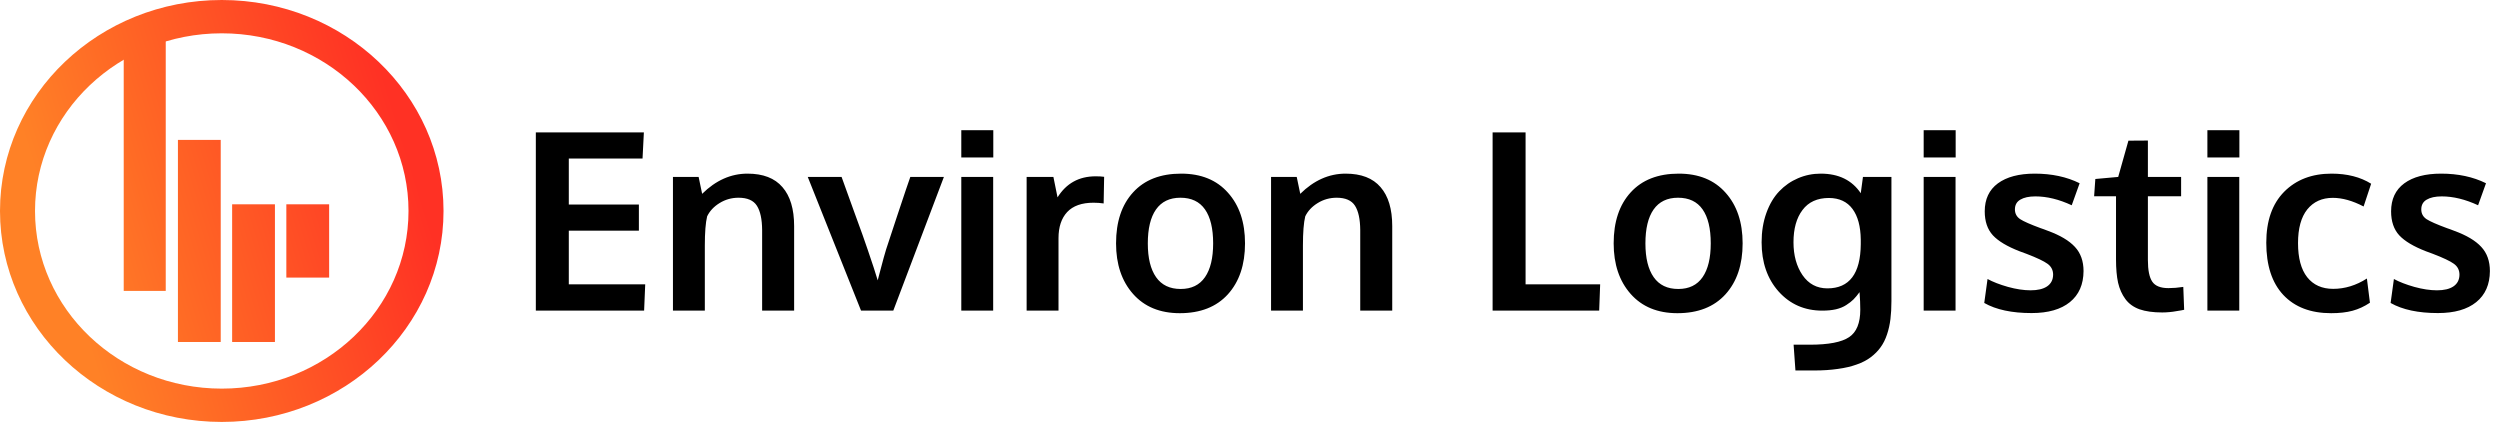 <svg width="1505" height="255" viewBox="0 0 1505 255" fill="none" xmlns="http://www.w3.org/2000/svg">
<path fill-rule="evenodd" clip-rule="evenodd" d="M133.5 233.951C195.588 233.951 245.921 186.069 245.921 127.002C245.921 67.936 195.588 20.053 133.5 20.053C71.412 20.053 21.079 67.936 21.079 127.002C21.079 186.069 71.412 233.951 133.5 233.951ZM133.5 254.004C207.23 254.004 267 197.144 267 127.002C267 56.861 207.23 0 133.5 0C59.77 0 0 56.861 0 127.002C0 197.144 59.77 254.004 133.5 254.004Z" fill="url(#paint0_linear_3_9)"/>
<path fill-rule="evenodd" clip-rule="evenodd" d="M74.479 175.129L74.479 24.064H99.774L99.774 175.129H74.479Z" fill="url(#paint1_linear_3_9)"/>
<path fill-rule="evenodd" clip-rule="evenodd" d="M139.746 205.877L139.746 122.992H165.509V205.877H139.746Z" fill="url(#paint2_linear_3_9)"/>
<path fill-rule="evenodd" clip-rule="evenodd" d="M107.112 205.877L107.112 84.222H132.875L132.875 205.877H107.112Z" fill="url(#paint3_linear_3_9)"/>
<path fill-rule="evenodd" clip-rule="evenodd" d="M172.379 167.108V122.992H198.142V167.108H172.379Z" fill="url(#paint4_linear_3_9)"/>
<path d="M322.572 187V79.7H387.611L386.806 95.447H342.421V123.133H384.608V138.88H342.421V171.18H388.417L387.758 187H322.572ZM405.116 187V106.507H420.57L422.694 116.688C430.897 108.582 440.004 104.529 450.014 104.529C459.389 104.529 466.396 107.239 471.034 112.659C475.722 118.03 478.065 125.843 478.065 136.097V187H458.803V138.44C458.754 131.946 457.704 127.088 455.653 123.865C453.603 120.643 449.916 119.031 444.594 119.031C440.443 119.031 436.635 120.105 433.168 122.254C429.75 124.354 427.26 127.015 425.697 130.237C424.77 134.046 424.306 139.905 424.306 147.815V187H405.116ZM518.349 187L486.269 106.507H506.63C507.411 108.704 509.877 115.54 514.027 127.015C518.227 138.44 521.01 146.229 522.377 150.379C525.16 158.484 527.162 164.612 528.383 168.763C528.383 168.714 528.798 167.127 529.628 164.002C530.458 160.877 531.239 157.947 531.972 155.213C532.753 152.43 533.241 150.745 533.437 150.159C533.485 150.062 535.707 143.323 540.102 129.944C544.545 116.565 547.182 108.753 548.012 106.507H568.227L537.758 187H518.349ZM578.7 187V106.507H597.89V187H578.7ZM578.7 94.788V78.382H597.963V94.788H578.7ZM618.031 187V106.507H634.145L636.635 118.812C641.908 110.364 649.55 106.141 659.56 106.141C661.659 106.141 663.368 106.238 664.687 106.434L664.394 122.474C662.44 122.181 660.414 122.034 658.314 122.034C651.234 122.034 645.937 123.914 642.421 127.674C638.954 131.434 637.221 136.658 637.221 143.348V187H618.031ZM710.756 173.963C717.25 173.963 722.133 171.595 725.404 166.858C728.676 162.122 730.312 155.335 730.312 146.497C730.312 137.562 728.676 130.75 725.404 126.062C722.133 121.375 717.201 119.031 710.609 119.031C704.115 119.031 699.208 121.399 695.888 126.136C692.616 130.823 690.98 137.635 690.98 146.57C690.98 155.359 692.641 162.122 695.961 166.858C699.281 171.595 704.213 173.963 710.756 173.963ZM710.243 188.538C698.329 188.538 688.954 184.681 682.118 176.966C675.282 169.251 671.864 159.095 671.864 146.497C671.864 133.509 675.282 123.279 682.118 115.809C688.954 108.289 698.598 104.529 711.049 104.529C723.061 104.529 732.46 108.362 739.247 116.028C746.083 123.646 749.501 133.802 749.501 146.497C749.501 159.339 746.059 169.568 739.174 177.186C732.289 184.754 722.646 188.538 710.243 188.538ZM765.175 187V106.507H780.629L782.753 116.688C790.956 108.582 800.062 104.529 810.072 104.529C819.447 104.529 826.454 107.239 831.093 112.659C835.78 118.03 838.124 125.843 838.124 136.097V187H818.861V138.44C818.812 131.946 817.763 127.088 815.712 123.865C813.661 120.643 809.975 119.031 804.652 119.031C800.502 119.031 796.693 120.105 793.227 122.254C789.809 124.354 787.318 127.015 785.756 130.237C784.828 134.046 784.364 139.905 784.364 147.815V187H765.175ZM898.549 187V79.7H918.397V171.18H963.295L962.709 187H898.549ZM1010.32 173.963C1016.81 173.963 1021.69 171.595 1024.96 166.858C1028.24 162.122 1029.87 155.335 1029.87 146.497C1029.87 137.562 1028.24 130.75 1024.96 126.062C1021.69 121.375 1016.76 119.031 1010.17 119.031C1003.68 119.031 998.769 121.399 995.448 126.136C992.177 130.823 990.541 137.635 990.541 146.57C990.541 155.359 992.201 162.122 995.521 166.858C998.842 171.595 1003.77 173.963 1010.32 173.963ZM1009.8 188.538C997.89 188.538 988.515 184.681 981.679 176.966C974.843 169.251 971.425 159.095 971.425 146.497C971.425 133.509 974.843 123.279 981.679 115.809C988.515 108.289 998.158 104.529 1010.61 104.529C1022.62 104.529 1032.02 108.362 1038.81 116.028C1045.64 123.646 1049.06 133.802 1049.06 146.497C1049.06 159.339 1045.62 169.568 1038.73 177.186C1031.85 184.754 1022.21 188.538 1009.8 188.538ZM1080.85 223.035L1079.75 207.508H1089.49C1100.77 207.508 1108.66 205.994 1113.15 202.967C1117.64 199.988 1119.89 194.495 1119.89 186.487C1119.89 183.216 1119.74 179.676 1119.45 175.867C1118.18 177.625 1116.96 179.09 1115.79 180.262C1114.66 181.385 1113.22 182.508 1111.46 183.631C1109.75 184.754 1107.68 185.608 1105.24 186.194C1102.85 186.731 1100.11 187 1097.04 187C1086.39 187 1077.63 183.167 1070.74 175.501C1063.91 167.835 1060.49 157.947 1060.49 145.838C1060.49 139.393 1061.44 133.533 1063.34 128.26C1065.25 122.938 1067.84 118.567 1071.11 115.149C1074.38 111.731 1078.14 109.119 1082.39 107.312C1086.68 105.457 1091.25 104.529 1096.08 104.529C1106.87 104.529 1114.91 108.46 1120.18 116.321L1121.5 106.507H1138.64V181.287C1138.64 185.291 1138.44 188.88 1138.05 192.054C1137.66 195.276 1136.98 198.353 1136 201.282C1135.02 204.261 1133.73 206.849 1132.12 209.046C1130.56 211.243 1128.58 213.245 1126.19 215.052C1123.79 216.858 1120.96 218.323 1117.69 219.446C1114.47 220.618 1110.71 221.497 1106.41 222.083C1102.11 222.718 1097.28 223.035 1091.91 223.035H1080.85ZM1100.11 173.597C1113.34 173.597 1120.03 164.734 1120.18 147.01V144.227C1120.08 136.268 1118.42 130.115 1115.2 125.77C1111.98 121.424 1107.26 119.227 1101.06 119.178C1094.03 119.178 1088.71 121.595 1085.1 126.429C1081.48 131.214 1079.68 137.684 1079.68 145.838C1079.68 153.699 1081.48 160.291 1085.1 165.613C1088.76 170.936 1093.76 173.597 1100.11 173.597ZM1158.05 187V106.507H1177.24V187H1158.05ZM1158.05 94.788V78.382H1177.31V94.788H1158.05ZM1223.01 188.465C1211.15 188.465 1201.65 186.438 1194.52 182.386L1196.5 167.957C1199.72 169.715 1203.82 171.302 1208.8 172.718C1213.78 174.085 1218.32 174.769 1222.43 174.769C1226.67 174.769 1229.97 173.987 1232.31 172.425C1234.71 170.813 1235.93 168.47 1235.98 165.394C1235.98 162.61 1234.85 160.413 1232.61 158.802C1230.41 157.19 1226.19 155.188 1219.94 152.796C1217.79 152.015 1216.4 151.502 1215.76 151.258C1208.34 148.377 1202.99 145.179 1199.72 141.663C1196.45 138.099 1194.81 133.289 1194.81 127.234C1194.81 119.91 1197.45 114.295 1202.72 110.389C1208.05 106.482 1215.44 104.529 1224.92 104.529C1235.17 104.529 1244.18 106.458 1251.94 110.315L1247.18 123.572C1239.52 120.008 1232.22 118.226 1225.28 118.226C1221.42 118.226 1218.4 118.885 1216.2 120.203C1214.05 121.473 1212.98 123.426 1212.98 126.062C1212.98 128.553 1214.03 130.506 1216.13 131.922C1218.23 133.289 1222.33 135.096 1228.43 137.342C1228.63 137.391 1229.26 137.61 1230.34 138.001C1231.41 138.392 1232.24 138.709 1232.83 138.953C1240.2 141.639 1245.62 144.861 1249.09 148.621C1252.55 152.332 1254.29 157.19 1254.29 163.196C1254.24 171.253 1251.5 177.479 1246.08 181.873C1240.66 186.268 1232.97 188.465 1223.01 188.465ZM1301.67 188.099C1296.21 188.099 1291.64 187.464 1287.98 186.194C1284.36 184.876 1281.53 182.825 1279.48 180.042C1277.43 177.259 1275.97 173.987 1275.09 170.228C1274.26 166.419 1273.84 161.731 1273.84 156.165V118.152H1260.66L1261.39 107.752L1275.16 106.507L1281.31 84.681L1293.03 84.607V106.507H1313.03V118.152H1293.03V156.531C1293.03 162.635 1293.91 166.98 1295.67 169.568C1297.43 172.156 1300.67 173.45 1305.41 173.45C1308.19 173.45 1311.17 173.206 1314.34 172.718L1314.86 186.487C1314.76 186.487 1314.15 186.609 1313.03 186.854C1311.95 187.049 1310.9 187.22 1309.88 187.366C1308.9 187.562 1307.63 187.732 1306.07 187.879C1304.51 188.025 1303.04 188.099 1301.67 188.099ZM1328.85 187V106.507H1348.04V187H1328.85ZM1328.85 94.788V78.382H1348.11V94.788H1328.85ZM1403.33 188.538C1391.03 188.538 1381.43 184.876 1374.55 177.552C1367.71 170.228 1364.3 159.754 1364.3 146.131C1364.3 132.947 1367.88 122.718 1375.06 115.442C1382.29 108.167 1391.79 104.529 1403.55 104.529C1412.98 104.529 1420.94 106.556 1427.43 110.608L1422.89 124.305C1416.25 120.838 1410.07 119.104 1404.36 119.104C1397.87 119.104 1392.74 121.424 1388.98 126.062C1385.27 130.701 1383.41 137.464 1383.41 146.351C1383.41 155.335 1385.24 162.171 1388.91 166.858C1392.62 171.546 1397.84 173.89 1404.58 173.89C1411.61 173.89 1418.37 171.814 1424.87 167.664L1426.7 182.239C1423.33 184.485 1419.84 186.097 1416.22 187.073C1412.61 188.05 1408.31 188.538 1403.33 188.538ZM1467.64 188.465C1455.78 188.465 1446.28 186.438 1439.15 182.386L1441.13 167.957C1444.35 169.715 1448.45 171.302 1453.43 172.718C1458.41 174.085 1462.95 174.769 1467.05 174.769C1471.3 174.769 1474.6 173.987 1476.94 172.425C1479.33 170.813 1480.56 168.47 1480.6 165.394C1480.6 162.61 1479.48 160.413 1477.24 158.802C1475.04 157.19 1470.81 155.188 1464.56 152.796C1462.42 152.015 1461.02 151.502 1460.39 151.258C1452.97 148.377 1447.62 145.179 1444.35 141.663C1441.08 138.099 1439.44 133.289 1439.44 127.234C1439.44 119.91 1442.08 114.295 1447.35 110.389C1452.67 106.482 1460.07 104.529 1469.54 104.529C1479.8 104.529 1488.81 106.458 1496.57 110.315L1491.81 123.572C1484.14 120.008 1476.84 118.226 1469.91 118.226C1466.05 118.226 1463.03 118.885 1460.83 120.203C1458.68 121.473 1457.61 123.426 1457.61 126.062C1457.61 128.553 1458.66 130.506 1460.76 131.922C1462.86 133.289 1466.96 135.096 1473.06 137.342C1473.26 137.391 1473.89 137.61 1474.96 138.001C1476.04 138.392 1476.87 138.709 1477.46 138.953C1484.83 141.639 1490.25 144.861 1493.71 148.621C1497.18 152.332 1498.92 157.19 1498.92 163.196C1498.87 171.253 1496.13 177.479 1490.71 181.873C1485.29 186.268 1477.6 188.465 1467.64 188.465Z" fill="black"/>
<defs>
<linearGradient id="paint0_linear_3_9" x1="232.571" y1="50.801" x2="24.558" y2="115.355" gradientUnits="userSpaceOnUse">
<stop stop-color="#FF3124"/>
<stop offset="1" stop-color="#FF8126"/>
</linearGradient>
<linearGradient id="paint1_linear_3_9" x1="232.571" y1="50.801" x2="24.558" y2="115.355" gradientUnits="userSpaceOnUse">
<stop stop-color="#FF3124"/>
<stop offset="1" stop-color="#FF8126"/>
</linearGradient>
<linearGradient id="paint2_linear_3_9" x1="232.571" y1="50.801" x2="24.558" y2="115.355" gradientUnits="userSpaceOnUse">
<stop stop-color="#FF3124"/>
<stop offset="1" stop-color="#FF8126"/>
</linearGradient>
<linearGradient id="paint3_linear_3_9" x1="232.571" y1="50.801" x2="24.558" y2="115.355" gradientUnits="userSpaceOnUse">
<stop stop-color="#FF3124"/>
<stop offset="1" stop-color="#FF8126"/>
</linearGradient>
<linearGradient id="paint4_linear_3_9" x1="232.571" y1="50.801" x2="24.558" y2="115.355" gradientUnits="userSpaceOnUse">
<stop stop-color="#FF3124"/>
<stop offset="1" stop-color="#FF8126"/>
</linearGradient>
</defs>
</svg>

